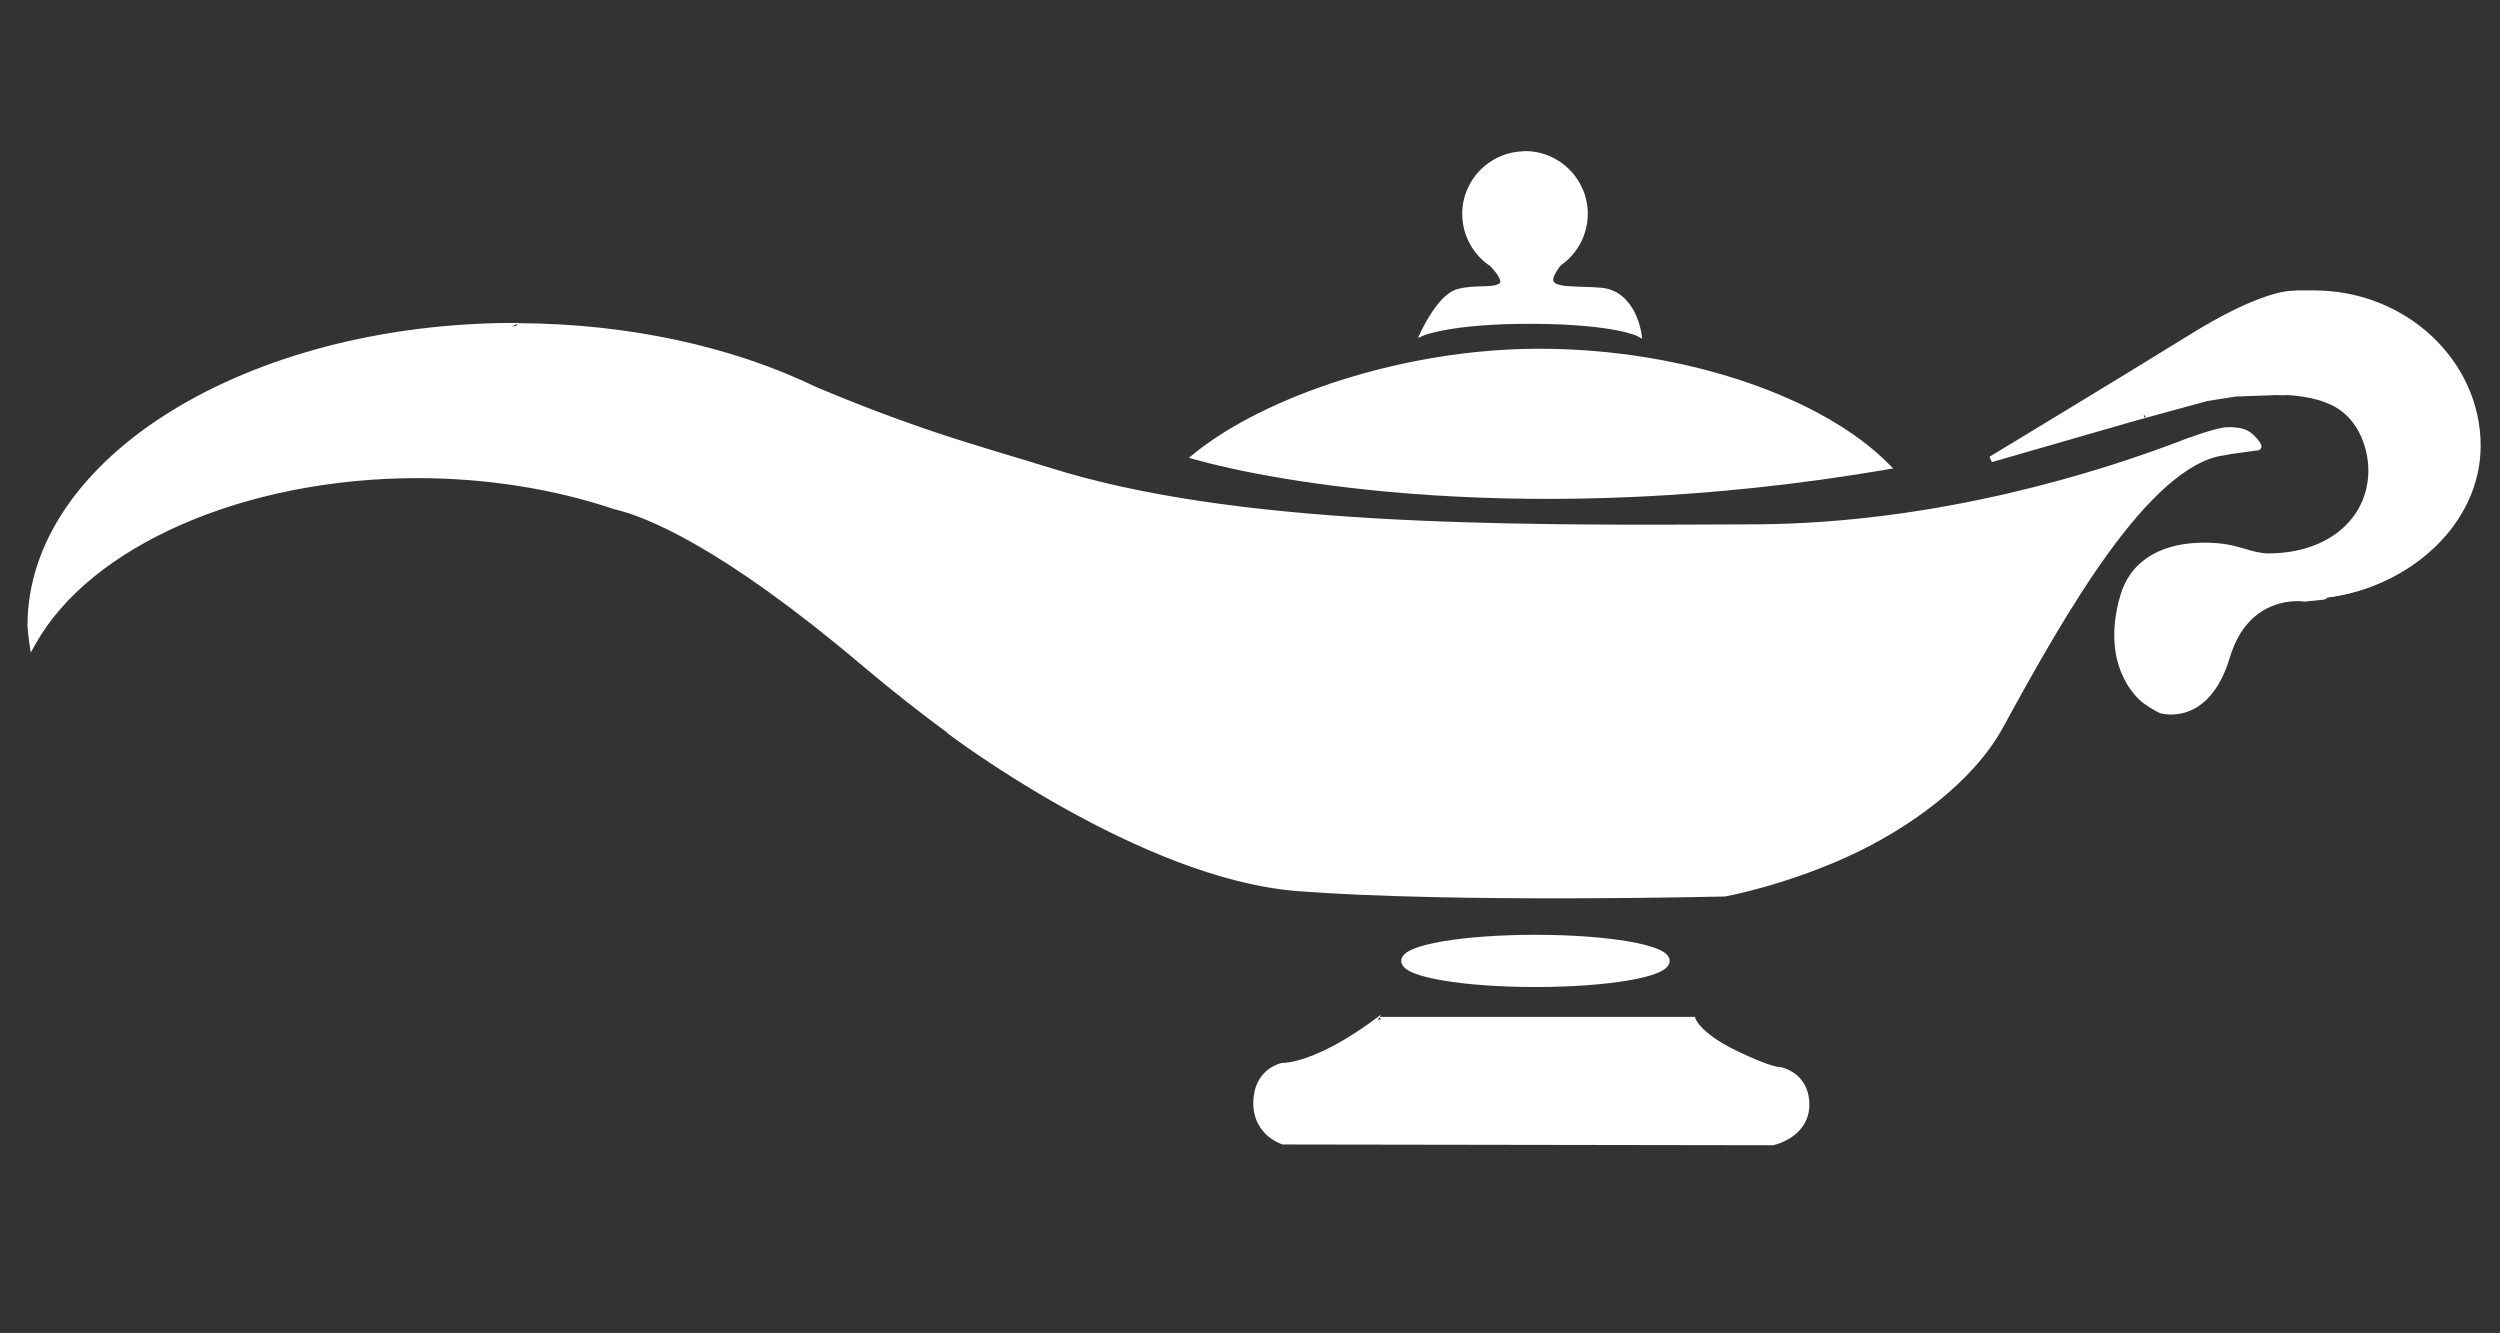 <?xml version="1.0" encoding="UTF-8" standalone="no"?>
<!-- Created with Inkscape (http://www.inkscape.org/) -->

<svg
   version="1.1"
   id="svg1"
   width="407"
   height="217"
   viewBox="0 0 407 217"
   xmlns="http://www.w3.org/2000/svg"
   xmlns:svg="http://www.w3.org/2000/svg">
  <rect x="0" y="0" width="407" height="217" fill="#333333" stroke="none"/>
  <defs
     id="defs1" />
  <g
     id="g1"
     style="fill:#ff5555">
    <g
       id="path10"
       style="opacity:1;fill:#ffffff;fill-opacity:1;stroke:none;stroke-opacity:1"
       transform="matrix(2.756,0,0,2.756,-679.085,-401.346)">
      <path
         style="color:#000000;fill:#ffffff;fill-opacity:1;stroke:none;stroke-linecap:round;stroke-opacity:1;-inkscape-stroke:none"
         d="m 276.862,164.898 c -15.817,1.3e-4 -28.639,7.923 -28.639,17.695 0.02,0.328 0.054,0.656 0.104,0.982 3.31,-5.91 12.44,-9.89 22.721,-9.904 4.087,9.6e-4 8.106,0.634 11.678,1.84 1.872,0.435 6.337,2.186 14.615,9.176 1.963,1.658 3.668,2.989 5.182,4.096 0.006,0.013 0.012,0.024 0.018,0.037 0,0 11.278,8.545 20.559,9.252 9.281,0.707 25.186,0.314 25.186,0.314 0,0 3.386,-0.612 7.176,-2.334 3.586,-1.63 7.356,-4.371 9.088,-7.543 3.668,-6.718 8.662,-15.555 13.17,-16.174 0.192,-0.026 0.306,-0.059 0.467,-0.088 l 1.564,-0.209 c 0.168,-0.005 -0.237,-0.495 -0.545,-0.719 -0.338,-0.246 -0.835,-0.245 -0.988,-0.264 l -0.35,0.01 c -1.123,0.169 -2.67,0.863 -2.629,0.805 -4.736,1.805 -14.292,4.865 -25.098,4.928 -15.291,0.088 -30.847,0.088 -41.807,-3.359 -1.74,-0.547 -4.29,-1.263 -6.863,-2.129 -2.854,-0.96 -5.311,-1.95 -6.926,-2.633 -5.043,-2.447 -11.269,-3.778 -17.682,-3.779 z"
         id="path35" />
      <path
         style="color:#000000;fill:#ffffff;fill-opacity:1;stroke:none;stroke-linecap:round;stroke-opacity:1;-inkscape-stroke:none"
         d="m 276.863,164.701 c -7.942,7e-5 -15.135,1.987 -20.355,5.213 -5.221,3.226 -8.483,7.707 -8.482,12.68 v 0.006 l 0.002,0.006 c 0.02,0.334 0.055,0.667 0.105,1 l 0.086,0.57 0.281,-0.504 c 3.253,-5.808 12.319,-9.789 22.549,-9.803 4.066,9.6e-4 8.064,0.632 11.613,1.83 l 0.01,0.002 0.01,0.002 c 1.826,0.424 6.268,2.157 14.531,9.135 1.951,1.647 3.644,2.968 5.152,4.072 l 0.016,0.037 0.041,0.031 c 0,0 2.828,2.144 6.82,4.375 3.992,2.231 9.147,4.558 13.842,4.916 9.303,0.709 25.205,0.314 25.205,0.314 h 0.016 l 0.016,-0.004 c 0,0 3.407,-0.614 7.221,-2.348 3.615,-1.643 7.413,-4.393 9.18,-7.629 1.833,-3.358 3.998,-7.24 6.258,-10.352 2.26,-3.112 4.627,-5.427 6.766,-5.721 0.203,-0.028 0.323,-0.061 0.475,-0.088 l 1.537,-0.207 c 0.035,-0.001 0.078,-0.009 0.123,-0.037 0.045,-0.028 0.082,-0.08 0.096,-0.125 0.028,-0.091 0.005,-0.145 -0.012,-0.189 -0.034,-0.089 -0.087,-0.162 -0.152,-0.246 -0.132,-0.167 -0.314,-0.351 -0.49,-0.479 -0.206,-0.15 -0.442,-0.216 -0.645,-0.252 -0.202,-0.036 -0.385,-0.041 -0.436,-0.047 l -0.016,-0.002 -0.375,0.01 -0.012,0.002 c -0.588,0.088 -1.262,0.309 -1.789,0.498 -0.119,0.043 -0.191,0.07 -0.291,0.107 l 0.016,-0.021 -0.605,0.232 c -4.723,1.8 -14.26,4.852 -25.029,4.914 -15.29,0.088 -30.837,0.082 -41.746,-3.35 -1.745,-0.549 -4.292,-1.265 -6.859,-2.129 -2.843,-0.956 -5.291,-1.942 -6.902,-2.623 l -0.01,-0.004 c -5.025,-2.436 -11.208,-3.749 -17.578,-3.775 l -0.002,-0.019 -0.016,0.018 c -0.004,-2e-5 -0.008,-0.002 -0.012,-0.002 l 0.027,-0.016 z m 0.068,0.062 0.029,0.027 -0.197,0.215 -0.098,-0.088 z m -0.068,0.332 c 6.385,0.001 12.583,1.328 17.594,3.76 l 0.006,0.002 0.004,0.002 c 1.618,0.684 4.079,1.677 6.939,2.639 2.58,0.868 5.133,1.585 6.867,2.131 11.011,3.463 26.575,3.456 41.867,3.367 10.817,-0.062 20.358,-3.114 25.119,-4.926 0.004,-3.3e-4 0.005,-0.002 0.008,-0.002 0.007,-9.6e-4 0.015,-9.1e-4 0.019,-0.002 0.029,-0.006 0.045,-0.012 0.068,-0.019 0.046,-0.016 0.109,-0.038 0.188,-0.068 0.158,-0.06 0.38,-0.146 0.639,-0.238 0.515,-0.185 1.174,-0.396 1.709,-0.477 l 0.32,-0.01 c 0.101,0.011 0.233,0.014 0.395,0.043 0.169,0.03 0.351,0.088 0.482,0.184 0.129,0.093 0.296,0.261 0.402,0.395 l -1.336,0.178 h -0.004 c -0.171,0.03 -0.279,0.063 -0.459,0.088 -2.37,0.325 -4.752,2.738 -7.033,5.879 -2.281,3.141 -4.449,7.037 -6.283,10.396 -1.697,3.108 -5.438,5.84 -8.996,7.457 -3.752,1.705 -7.089,2.312 -7.113,2.316 -0.024,5.9e-4 -15.901,0.39 -25.152,-0.314 -4.586,-0.349 -9.71,-2.649 -13.678,-4.867 -3.948,-2.207 -6.715,-4.303 -6.742,-4.324 l -0.014,-0.029 -0.041,-0.031 c -1.509,-1.103 -3.21,-2.431 -5.17,-4.086 -8.292,-7.002 -12.781,-8.771 -14.699,-9.217 -3.59,-1.209 -7.621,-1.845 -11.721,-1.846 h -0.002 c -10.066,0.014 -19.009,3.808 -22.578,9.562 -0.015,-0.148 -0.038,-0.295 -0.047,-0.443 -3.1e-4,-4.8 3.149,-9.165 8.293,-12.344 5.144,-3.179 12.273,-5.154 20.148,-5.154 z"
         id="path36" />
    </g>
    <g
       id="path14"
       style="opacity:1;fill:#ffffff;fill-opacity:1;stroke:none;stroke-opacity:1"
       transform="matrix(2.756,0,0,2.756,-679.085,-401.346)">
      <path
         style="color:#000000;fill:#ffffff;fill-opacity:1;stroke:none;stroke-linecap:round;stroke-opacity:1;-inkscape-stroke:none"
         d="m 382.181,162.957 c -0.181,0.002 -0.363,0.013 -0.543,0.031 -0.321,0.024 -2.078,0.255 -5.732,2.52 -4.066,2.519 -11.889,7.248 -11.889,7.248 l 8.984,-2.59 c -0.006,0.004 -0.017,0.008 -0.018,0.012 l 0.582,-0.16 c -0.081,0.022 -0.185,0.045 -0.287,0.068 l 0.414,-0.119 c -0.004,0.013 -0.046,0.028 -0.105,0.045 l 2.699,-0.738 c 0.013,-0.007 0.349,-0.095 0.486,-0.133 l 1.682,-0.262 2.412,-0.09 c -0.235,-0.01 -0.505,-0.026 -0.85,-0.057 0.389,-6e-5 0.767,0.009 1.137,0.027 -0.17,-0.451 1.281,-0.051 0.451,0.029 1.267,0.099 2.382,0.358 3.205,0.973 1.09,0.814 1.668,2.28 1.668,3.66 -5e-4,2.841 -2.378,5.073 -6.109,5.072 -0.674,-0.003 -1.427,-0.306 -2.068,-0.459 l -0.338,-0.07 c 0,0 -5.016,-0.965 -6.141,2.879 -1.125,3.844 0.75,5.781 1.312,6.188 0.562,0.406 0.938,0.562 0.938,0.562 0,0 2.688,0.812 3.875,-3.156 1.188,-3.969 4.547,-3.453 4.547,-3.453 l 1.178,-0.139 c 0.317,0.031 -1.412,0.147 -1.092,0.148 5.344,9e-5 10.184,-4.118 10.184,-9.035 7e-5,-4.917 -4.32,-9 -9.664,-9 -0.296,0.004 -0.605,-0.006 -0.918,-0.002 z m -0.576,5.832 c -0.148,-0.012 -0.299,-0.022 -0.451,-0.029 0.003,0.007 3.7e-4,0.012 0.004,0.019 l -0.291,0.01 c 0.34,0.015 0.583,0.015 0.738,0 z"
         id="path37" />
      <path
         style="color:#000000;fill:#ffffff;fill-opacity:1;stroke:none;stroke-linecap:round;stroke-opacity:1;-inkscape-stroke:none"
         d="m 382.178,162.781 -0.172,0.004 v 0.006 c -0.127,0.005 -0.255,0.011 -0.381,0.023 -0.357,0.026 -2.141,0.27 -5.812,2.545 -4.064,2.518 -11.887,7.246 -11.887,7.246 l 0.139,0.318 8.662,-2.498 v 0.004 l 0.84,-0.232 c 0.014,-0.004 0.032,-0.006 0.045,-0.01 v -0.002 l -0.004,-0.012 v -0.002 l 0.021,-0.006 0.004,0.014 h 0.002 l 0.012,-0.004 2.701,-0.738 h 0.004 l 0.002,-0.002 h 0.004 c 0.009,-0.003 0.021,-0.007 0.037,-0.012 0.035,-0.01 0.082,-0.021 0.133,-0.035 0.095,-0.025 0.2,-0.054 0.271,-0.074 l 1.672,-0.262 2.389,-0.088 c 0.006,2.7e-4 0.008,-2.6e-4 0.014,0 h 0.002 c 0.32,0.014 0.549,0.013 0.717,-0.002 1.251,0.098 2.332,0.356 3.113,0.939 1.033,0.771 1.597,2.188 1.598,3.52 -4.8e-4,2.743 -2.272,4.897 -5.934,4.896 -0.622,-0.003 -1.367,-0.295 -2.029,-0.453 h -0.002 l -0.342,-0.072 h -0.002 c 0,0 -1.28,-0.247 -2.711,-0.002 -1.431,0.246 -3.046,1.011 -3.629,3.004 -0.572,1.955 -0.385,3.445 0.027,4.496 0.412,1.051 1.036,1.656 1.35,1.883 0.575,0.415 0.973,0.582 0.973,0.582 l 0.008,0.004 0.01,0.002 c 0,0 0.729,0.218 1.602,-0.094 0.873,-0.312 1.885,-1.157 2.49,-3.18 0.58,-1.939 1.668,-2.75 2.613,-3.102 0.945,-0.351 1.74,-0.229 1.74,-0.229 l 0.023,0.002 c 4.1e-4,1.1e-4 0.001,-1.5e-4 0.002,0 0.005,0.001 0.014,0.003 0.018,0.004 0.043,0.008 0.045,0.006 0.068,0.006 h 0.002 c 0.045,0 0.085,-0.025 0.131,-0.025 0.11,-0.011 0.266,-0.024 0.43,-0.039 0.177,-0.017 0.354,-0.035 0.473,-0.051 0.059,-0.008 0.087,-0.006 0.15,-0.029 0.008,-0.003 0.018,-0.008 0.031,-0.016 0.007,-0.004 0.023,-0.015 0.023,-0.016 4.4e-4,-3.6e-4 0.035,-0.039 0.035,-0.039 7e-5,-1.1e-4 0.006,-0.015 0.01,-0.025 4.884,-0.609 9.074,-4.352 9.074,-8.971 7e-5,-5.019 -4.405,-9.176 -9.838,-9.176 h -0.002 -0.002 c -0.289,0.004 -0.599,-0.006 -0.916,-0.002 -6.8e-4,1e-5 -10e-4,-1e-5 -0.002,0 z m 0.158,0.35 h 0.019 v 0.002 c 0.25,2.5e-4 0.5,0.005 0.744,0.002 5.255,-9e-5 9.488,4.01 9.488,8.824 8e-5,4.709 -4.584,8.653 -9.717,8.805 l -0.398,0.047 h 0.047 c 0,0 -0.885,-0.135 -1.916,0.248 -1.031,0.383 -2.217,1.298 -2.824,3.328 -0.582,1.946 -1.508,2.679 -2.275,2.953 -0.763,0.273 -1.368,0.088 -1.375,0.086 -0.008,-0.003 -0.349,-0.144 -0.893,-0.537 -0.249,-0.18 -0.844,-0.746 -1.229,-1.727 -0.385,-0.98 -0.57,-2.38 -0.018,-4.27 0.542,-1.851 1.996,-2.525 3.354,-2.758 1.356,-0.233 2.578,0.001 2.582,0.002 l 0.338,0.07 c 0.62,0.149 1.379,0.46 2.104,0.463 h 0.002 c 3.801,6.2e-4 6.283,-2.31 6.283,-5.248 -2.4e-4,-1.429 -0.591,-2.945 -1.738,-3.801 -0.77,-0.575 -1.785,-0.816 -2.898,-0.939 -10e-4,-0.021 0.015,-0.042 0.008,-0.059 -0.044,-0.112 -0.11,-0.129 -0.168,-0.156 -0.035,-0.016 -0.075,-0.025 -0.113,-0.037 -0.026,-0.008 -0.048,-0.019 -0.076,-0.025 -0.138,-0.031 -0.292,-0.048 -0.439,-0.012 -0.074,0.018 -0.156,0.053 -0.213,0.137 -0.01,0.014 0.003,0.033 -0.004,0.049 l -0.127,-0.008 0.004,0.008 c -0.286,-0.011 -0.572,-0.021 -0.869,-0.021 l -0.004,0.088 -1.576,0.061 -1.701,0.264 -0.01,0.004 c -0.067,0.018 -0.186,0.049 -0.289,0.076 -0.051,0.014 -0.1,0.027 -0.137,0.037 -0.018,0.005 -0.033,0.01 -0.045,0.014 -0.006,0.002 -0.012,0.004 -0.018,0.006 -0.003,9.4e-4 -0.005,3.7e-4 -0.01,0.002 -0.001,3.9e-4 -0.003,0.003 -0.006,0.004 l -2.277,0.623 0.006,-0.023 -0.711,0.205 -0.01,0.002 0.002,0.01 -0.275,0.076 -0.004,-0.006 -7.73,2.229 c 1.237,-0.748 7.089,-4.286 10.775,-6.57 3.638,-2.254 5.368,-2.473 5.652,-2.494 h 0.002 0.004 c 0.175,-0.018 0.352,-0.027 0.527,-0.029 0.051,-6.5e-4 0.101,2e-5 0.152,0 z m -8.789,6.74 0.025,0.094 -0.027,-0.029 -0.01,-0.041 c 0.004,-0.009 0.005,-0.015 0.008,-0.019 0.001,-0.002 0.003,-0.002 0.004,-0.004 z m -0.57,0.18 0.174,0.178 c 1.4e-4,-4.7e-4 -0.034,0.063 -0.033,0.062 3.7e-4,-4.3e-4 -0.014,0.013 -0.021,0.019 z"
         id="path38" />
    </g>
    <g
       id="path21"
       style="opacity:1;fill:#ffffff;fill-opacity:1;stroke:none;stroke-opacity:1"
       transform="matrix(2.756,0,0,2.756,-679.085,-401.346)">
      <path
         style="color:#000000;fill:#ffffff;fill-opacity:1;stroke:none;stroke-linecap:round;stroke-opacity:1;-inkscape-stroke:none"
         d="m 337.321,166.437 c -8.028,7.8e-4 -16.202,2.859 -20.244,6.14 4.232,1.189 19.495,4.202 40.722,0.58 -3.715,-3.751 -11.723,-6.721 -20.478,-6.721 z"
         id="path39" />
      <path
         style="color:#000000;fill:#ffffff;fill-opacity:1;stroke:none;stroke-linecap:round;stroke-opacity:1;-inkscape-stroke:none"
         d="m 337.32,166.227 c -8.078,7.9e-4 -16.272,2.856 -20.375,6.188 l -0.316,0.256 0.393,0.109 c 4.27,1.2 19.55,4.213 40.812,0.586 l 0.4,-0.068 -0.285,-0.287 c -3.782,-3.819 -11.825,-6.783 -20.627,-6.783 z m 0.002,0.422 c 8.456,2e-5 16.144,2.824 19.926,6.359 -20.396,3.385 -35.055,0.693 -39.621,-0.527 4.093,-3.119 11.942,-5.831 19.695,-5.832 z"
         id="path40" />
    </g>
    <g
       id="path22"
       style="opacity:1;fill:#ffffff;fill-opacity:1;stroke:none;stroke-opacity:1"
       transform="matrix(2.756,0,0,2.756,-679.085,-401.346)">
      <path
         style="color:#000000;fill:#ffffff;fill-opacity:1;stroke:none;stroke-linecap:round;stroke-opacity:1;-inkscape-stroke:none"
         d="m 336.483,154.695 c -1.968,6.3e-4 -3.563,1.596 -3.562,3.564 6.8e-4,1.204 0.61,2.327 1.619,2.984 0.339,0.359 0.824,0.957 0.553,1.213 -0.398,0.376 -1.438,0.09 -2.543,0.377 -1.105,0.287 -2.099,2.474 -2.099,2.474 0,0 1.684,-0.72 6.496,-0.697 4.947,0.024 6.277,0.763 6.277,0.763 0,0 -0.311,-2.43 -2.233,-2.607 -1.802,-0.166 -3.99,0.25 -2.477,-1.588 6.2e-4,-7.5e-4 10e-4,-0.001 0.002,-0.002 0.956,-0.664 1.528,-1.754 1.531,-2.918 4.5e-4,-1.969 -1.596,-3.565 -3.564,-3.564 z"
         id="path41" />
      <path
         style="color:#000000;fill:#ffffff;fill-opacity:1;stroke:none;stroke-linecap:round;stroke-opacity:1;-inkscape-stroke:none"
         d="m 336.443,154.551 -0.019,0.012 c -2.016,0.035 -3.647,1.673 -3.646,3.697 7.1e-4,1.253 0.634,2.422 1.684,3.105 l -0.025,-0.021 c 0.166,0.176 0.366,0.41 0.484,0.617 0.059,0.104 0.097,0.2 0.105,0.268 0.009,0.067 5.4e-4,0.093 -0.031,0.123 -0.14,0.132 -0.467,0.172 -0.912,0.184 -0.445,0.011 -0.994,0.011 -1.568,0.16 -0.628,0.163 -1.153,0.811 -1.547,1.404 -0.394,0.594 -0.646,1.148 -0.646,1.148 l -0.154,0.338 0.342,-0.145 c 0,0 0.399,-0.172 1.412,-0.348 1.013,-0.175 2.628,-0.35 5.027,-0.338 2.466,0.012 4.027,0.201 4.967,0.387 0.94,0.185 1.24,0.357 1.24,0.357 l 0.248,0.139 -0.035,-0.283 c 0,0 -0.08,-0.629 -0.41,-1.283 -0.331,-0.654 -0.933,-1.353 -1.953,-1.447 -0.917,-0.084 -1.923,-0.029 -2.459,-0.164 -0.134,-0.034 -0.235,-0.078 -0.297,-0.127 -0.062,-0.049 -0.089,-0.095 -0.096,-0.168 -0.013,-0.147 0.103,-0.446 0.473,-0.895 -0.008,0.009 -0.011,0.013 -0.006,0.008 l -0.019,0.018 c 0.995,-0.691 1.589,-1.826 1.592,-3.037 4.6e-4,-2.047 -1.66,-3.709 -3.707,-3.709 z m 0.041,0.289 c 1.891,-4.3e-4 3.42,1.529 3.42,3.42 -0.003,1.118 -0.551,2.162 -1.469,2.799 l -0.012,0.008 -0.01,0.01 c 0.003,-0.003 -7.5e-4,8.1e-4 -0.01,0.012 -0.388,0.471 -0.565,0.808 -0.537,1.105 0.014,0.149 0.091,0.278 0.201,0.365 0.11,0.088 0.249,0.142 0.406,0.182 0.63,0.158 1.619,0.089 2.504,0.17 0.902,0.083 1.417,0.688 1.723,1.293 0.247,0.489 0.28,0.796 0.309,0.961 -0.131,-0.059 -0.286,-0.154 -1.041,-0.303 -0.962,-0.19 -2.541,-0.383 -5.021,-0.395 -2.414,-0.012 -4.046,0.163 -5.078,0.342 -0.791,0.137 -0.966,0.222 -1.131,0.281 0.087,-0.178 0.184,-0.403 0.469,-0.832 0.379,-0.572 0.902,-1.161 1.379,-1.285 0.53,-0.138 1.053,-0.139 1.504,-0.15 0.451,-0.011 0.844,-0.016 1.102,-0.26 0.104,-0.098 0.136,-0.243 0.119,-0.371 -0.017,-0.128 -0.07,-0.25 -0.141,-0.373 -0.141,-0.245 -0.352,-0.49 -0.525,-0.674 l -0.012,-0.012 -0.014,-0.01 c -0.969,-0.631 -1.554,-1.707 -1.555,-2.863 -4.3e-4,-1.89 1.53,-3.419 3.42,-3.42 z"
         id="path42" />
    </g>
    <g
       id="path23"
       style="opacity:1;fill:#ffffff;fill-opacity:1;stroke:none;stroke-opacity:1"
       transform="matrix(2.756,0,0,2.756,-679.085,-401.346)">
      <path
         style="color:#000000;fill:#ffffff;fill-opacity:1;stroke:none;stroke-linecap:round;stroke-opacity:1;-inkscape-stroke:none"
         d="m 344.805,202.387 a 7.702,1.316 0 0 1 -7.702,1.316 7.702,1.316 0 0 1 -7.702,-1.316 7.702,1.316 0 0 1 7.702,-1.316 7.702,1.316 0 0 1 7.702,1.316 z"
         id="path43" />
      <path
         style="color:#000000;fill:#ffffff;fill-opacity:1;stroke:none;stroke-linecap:round;stroke-opacity:1;-inkscape-stroke:none"
         d="m 337.104,200.846 c -2.137,0 -4.072,0.147 -5.484,0.389 -0.706,0.121 -1.281,0.263 -1.697,0.432 -0.208,0.084 -0.378,0.173 -0.51,0.283 -0.132,0.11 -0.238,0.257 -0.238,0.438 0,0.18 0.107,0.33 0.238,0.439 0.132,0.11 0.302,0.199 0.51,0.283 0.416,0.168 0.991,0.311 1.697,0.432 1.413,0.241 3.347,0.389 5.484,0.389 2.137,0 4.072,-0.147 5.484,-0.389 0.706,-0.121 1.281,-0.263 1.697,-0.432 0.208,-0.084 0.376,-0.173 0.508,-0.283 0.132,-0.11 0.238,-0.259 0.238,-0.439 0,-0.18 -0.107,-0.328 -0.238,-0.438 -0.132,-0.11 -0.3,-0.199 -0.508,-0.283 -0.416,-0.168 -0.991,-0.311 -1.697,-0.432 -1.413,-0.241 -3.347,-0.389 -5.484,-0.389 z m 0,0.451 c 2.116,0 4.033,0.148 5.408,0.383 0.687,0.117 1.24,0.258 1.604,0.404 0.182,0.073 0.315,0.15 0.389,0.211 0.073,0.061 0.074,0.09 0.074,0.092 0,0.001 -6.7e-4,0.03 -0.074,0.092 -0.073,0.061 -0.207,0.138 -0.389,0.211 -0.363,0.147 -0.916,0.289 -1.604,0.406 -1.375,0.235 -3.292,0.381 -5.408,0.381 -2.116,0 -4.033,-0.146 -5.408,-0.381 -0.687,-0.117 -1.242,-0.26 -1.605,-0.406 -0.182,-0.073 -0.313,-0.15 -0.387,-0.211 -0.073,-0.061 -0.076,-0.09 -0.076,-0.092 0,-0.001 0.003,-0.03 0.076,-0.092 0.074,-0.061 0.205,-0.138 0.387,-0.211 0.363,-0.147 0.918,-0.287 1.605,-0.404 1.375,-0.235 3.292,-0.383 5.408,-0.383 z"
         id="path44" />
    </g>
    <g
       id="path24"
       style="opacity:1;fill:#ffffff;fill-opacity:1;stroke:none;stroke-opacity:1"
       transform="matrix(2.756,0,0,2.756,-679.085,-401.346)">
      <path
         style="color:#000000;fill:#ffffff;fill-opacity:1;stroke:none;stroke-linecap:round;stroke-opacity:1;-inkscape-stroke:none"
         d="m 327.853,205.844 h 18.562 c 0,0 0.281,0.906 2.469,1.969 2.188,1.062 2.688,1 2.688,1 0,0 1.56,0.272 1.562,2.062 0.002,1.826 -2,2.25 -2,2.25 l -28.944,-0.044 c 0,0 -1.873,-0.572 -1.573,-2.737 0.213,-1.537 1.54,-1.783 1.54,-1.783 0,0 1.945,0.096 5.695,-2.717 z"
         id="path45" />
      <path
         style="color:#000000;fill:#ffffff;fill-opacity:1;stroke:none;stroke-linecap:round;stroke-opacity:1;-inkscape-stroke:none"
         d="m 328.002,205.543 -0.24,0.182 c -1.864,1.398 -3.273,2.069 -4.211,2.391 -0.938,0.322 -1.385,0.295 -1.385,0.295 h -0.018 l -0.018,0.002 c 0,0 -0.365,0.069 -0.75,0.342 -0.385,0.272 -0.8,0.759 -0.912,1.568 -0.156,1.126 0.261,1.871 0.719,2.311 0.457,0.439 0.959,0.592 0.959,0.592 l 0.021,0.006 28.982,0.045 0.014,-0.004 c 0,0 0.528,-0.111 1.055,-0.463 0.526,-0.352 1.066,-0.966 1.064,-1.934 -0.001,-0.939 -0.422,-1.508 -0.842,-1.822 -0.42,-0.314 -0.844,-0.389 -0.844,-0.389 l -0.023,-0.004 -0.021,0.004 c 0,0 -0.003,0.002 -0.074,-0.008 -0.071,-0.009 -0.195,-0.033 -0.389,-0.09 -0.387,-0.114 -1.052,-0.36 -2.141,-0.889 -1.081,-0.525 -1.683,-1.008 -2.012,-1.352 -0.165,-0.172 -0.26,-0.309 -0.314,-0.4 -0.054,-0.091 -0.065,-0.127 -0.065,-0.127 l -0.033,-0.105 h -18.623 z m -0.119,0.18 0.119,0.121 -0.148,0.074 -0.076,-0.037 z m 0.006,0.271 h 18.436 c 0.015,0.033 0.012,0.035 0.041,0.084 0.067,0.112 0.176,0.268 0.355,0.455 0.358,0.375 0.991,0.877 2.098,1.414 1.099,0.534 1.777,0.788 2.188,0.908 0.205,0.06 0.343,0.088 0.434,0.1 0.091,0.012 0.15,0.006 0.15,0.006 h -0.045 c 0,0 0.356,0.062 0.717,0.332 0.361,0.27 0.722,0.73 0.723,1.582 9.4e-4,0.858 -0.46,1.369 -0.934,1.686 -0.469,0.314 -0.928,0.412 -0.938,0.414 l -28.889,-0.043 c -0.01,-0.003 -0.431,-0.132 -0.83,-0.516 -0.404,-0.388 -0.773,-1.012 -0.629,-2.051 0.101,-0.728 0.457,-1.132 0.789,-1.367 0.332,-0.235 0.631,-0.291 0.631,-0.291 l -0.035,0.004 c 0,0 0.526,0.021 1.498,-0.312 0.959,-0.329 2.39,-1.026 4.24,-2.404 z"
         id="path46" />
    </g>
  </g>
</svg>
